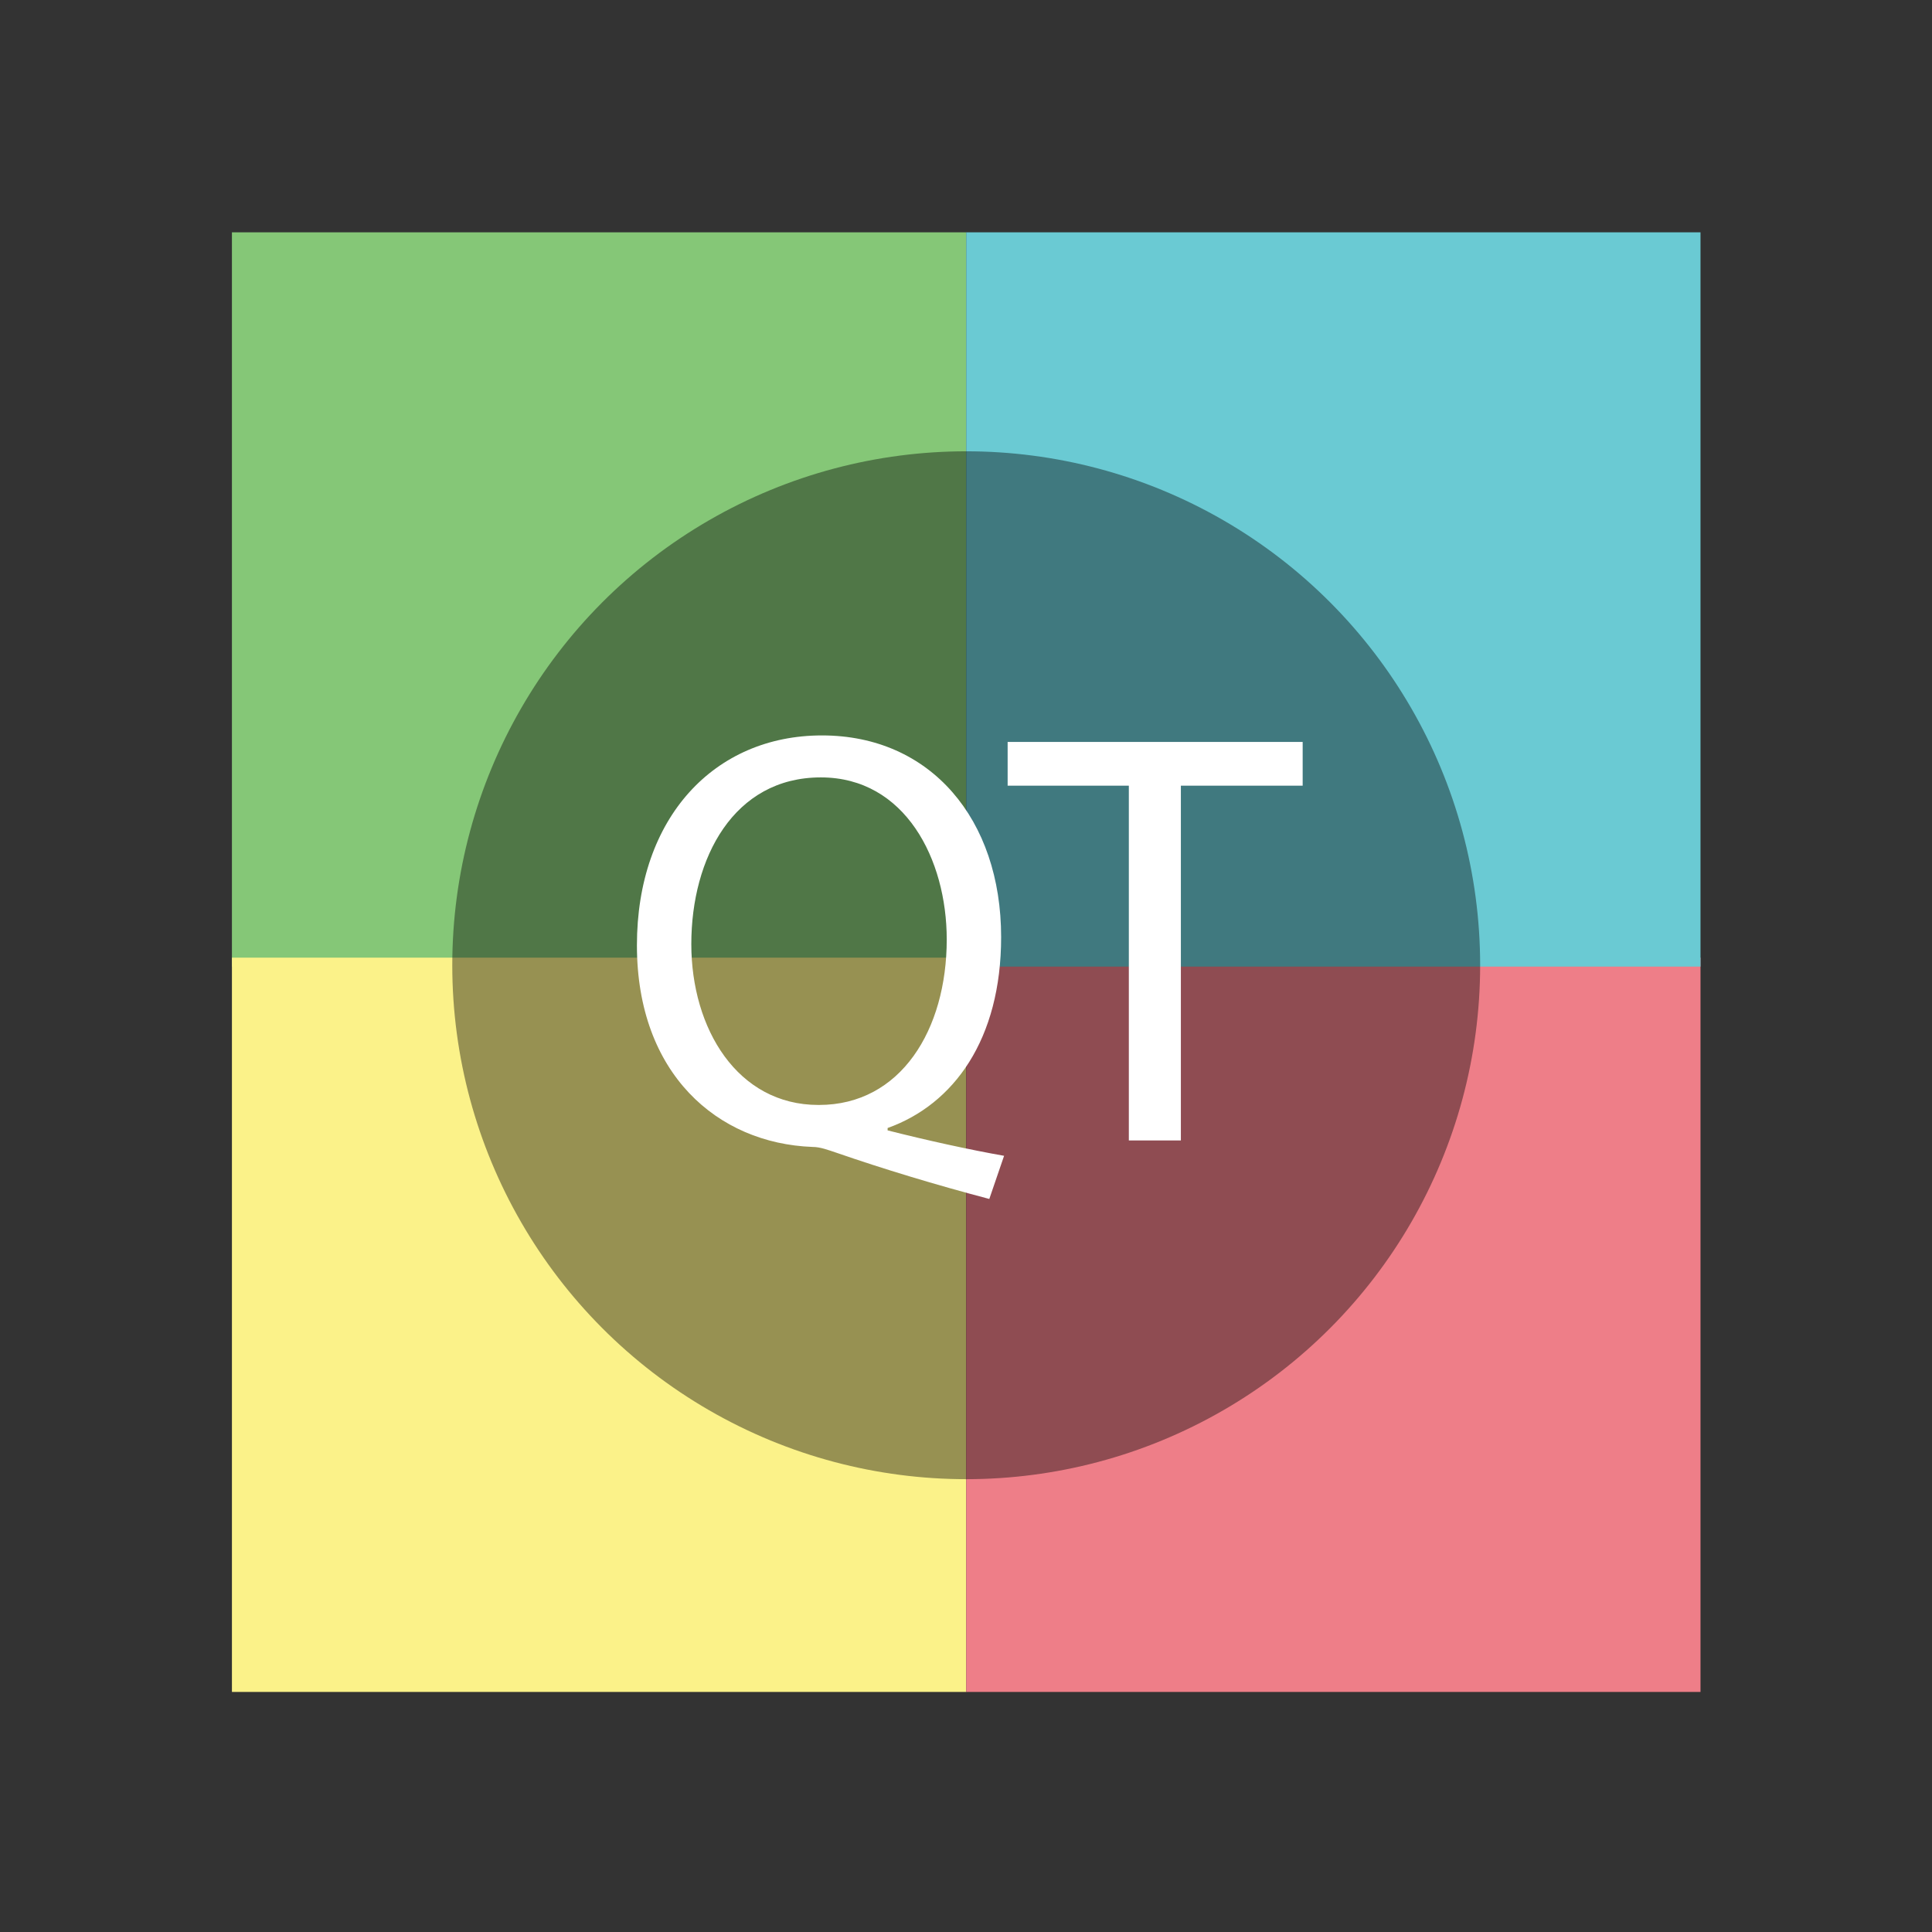<?xml version="1.0" encoding="utf-8"?>
<!-- Generator: Adobe Illustrator 15.0.0, SVG Export Plug-In  -->
<!DOCTYPE svg PUBLIC "-//W3C//DTD SVG 1.1//EN" "http://www.w3.org/Graphics/SVG/1.1/DTD/svg11.dtd">
<svg version="1.1"
	 xmlns="http://www.w3.org/2000/svg" xmlns:xlink="http://www.w3.org/1999/xlink" xmlns:a="http://ns.adobe.com/AdobeSVGViewerExtensions/3.0/"
	 x="0px" y="0px" width="1417px" height="1417px" viewBox="-170.107 -170.39 1417 1417"
	 enable-background="new -170.107 -170.39 1417 1417" xml:space="preserve">
<rect x="-170.107" y="-170.39" width="1417" height="1417" fill="#333333" stroke="none"/>
<defs>
</defs>
<rect x="0" fill="#85C777" width="538.553" height="538.552"/>
<rect x="0.001" y="531.983" fill="#FBF289" width="538.551" height="538.555"/>
<rect x="538.553" y="531.985" fill="#EE7E88" width="538.553" height="538.553"/>
<rect x="538.552" fill="#6ACAD3" width="538.553" height="538.552"/>
<circle opacity="0.4" cx="538.551" cy="537.551" r="376.94"/>
<path fill="#FFFFFF" d="M555.485,708.973c-39.463-10.406-78.058-22.117-111.881-33.824c-6.505-2.168-12.143-4.336-17.779-4.336
	c-69.817-2.602-128.792-53.773-128.792-147.873c0-93.667,56.807-153.944,135.73-153.944c79.791,0,131.395,61.577,131.395,147.872
	c0,75.021-34.691,122.721-83.259,140.068v1.734c29.053,7.373,60.709,14.311,85.428,18.646L555.485,708.973z M430.594,640.024
	c59.844,0,93.668-55.074,93.668-121.42c0-58.543-30.355-118.82-92.367-118.82c-63.746,0-94.968,58.976-94.968,122.289
	c0,62.01,33.825,117.951,93.233,117.951H430.594z"/>
<path fill="#FFFFFF" d="M657.828,405.855h-88.896v-32.09h216.388v32.09h-89.33v260.188h-38.161V405.855z"/>
</svg>
